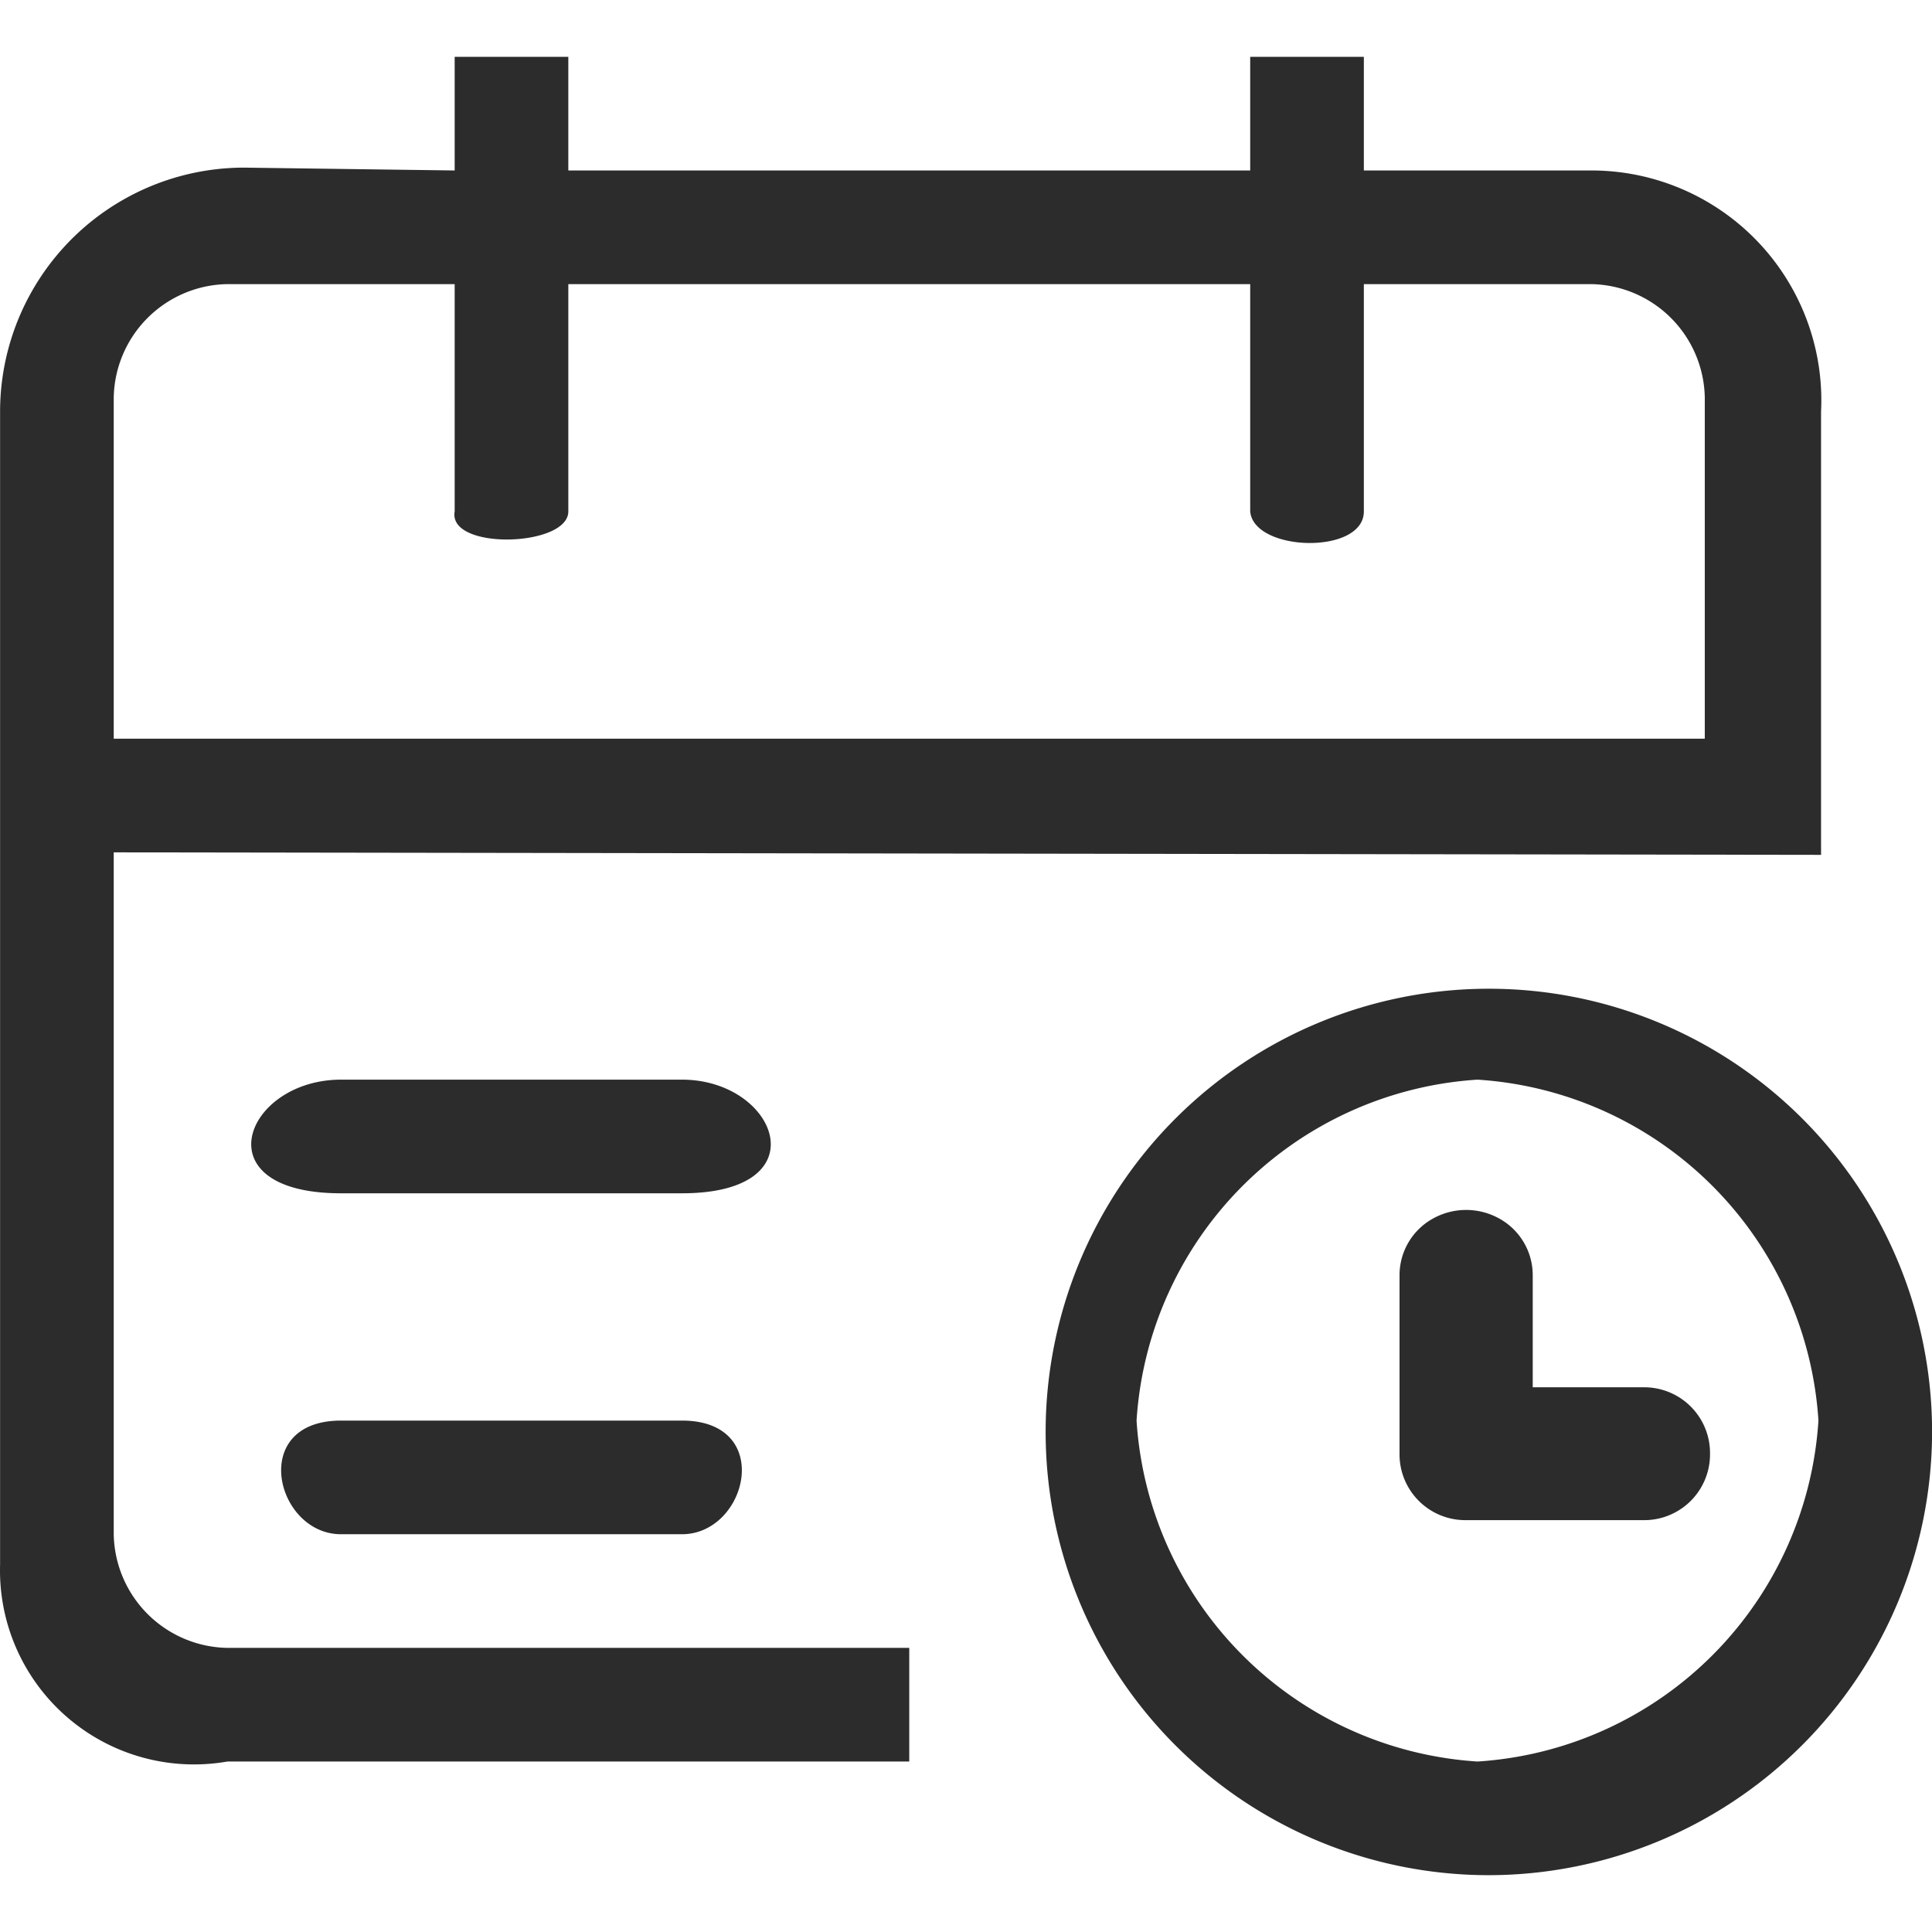 <svg xmlns="http://www.w3.org/2000/svg" xmlns:xlink="http://www.w3.org/1999/xlink" viewBox="0 0 1088 1024" width="30" height="30" style="border-color: rgba(0,0,0,0);border-width: bpx;border-style: undefined" filter="none">
    
    <g>
    <path d="M862.96 749.248h62.528a37.056 37.056 0 0 1 37.504 36.544v1.728a37.056 37.056 0 0 1-37.504 36.544H825.648a37.056 37.056 0 0 1-37.504-36.544v-101.568a36.416 36.416 0 0 1 18.752-31.68 38.4 38.4 0 0 1 37.504 0 36.416 36.416 0 0 1 18.752 31.68v63.36zM832.048 960a205.504 205.504 0 0 0 192-192 205.504 205.504 0 0 0-192-192 205.504 205.504 0 0 0-192 192 205.504 205.504 0 0 0 192 192z m5.888 64A249.6 249.6 0 1 1 1088.048 774.4a249.92 249.92 0 0 1-250.112 249.6zM64.048 384h896V192a65.088 65.088 0 0 0-64-64h-128v128c0 24.576-62.016 22.848-64 0V128H320.048v128c0 20.096-67.968 22.08-64 0V128H128.048a65.088 65.088 0 0 0-64 64v192z m640-320V0h64v64h128a129.472 129.472 0 0 1 129.472 135.808v249.6L64.048 448v384a65.152 65.152 0 0 0 64 64h384v64H128.048a109.248 109.248 0 0 1-128-110.848V199.808A137.472 137.472 0 0 1 137.584 62.4L256.048 64V0h64v64M192.048 576h192c53.696 0 78.528 64 0 64H192.048c-79.424 0-54.272-64 0-64z m0 192h192c52.352 0 36.928 64 0 64H192.048c-36.928 0-52.352-64 0-64z m0 0" p-id="2580" fill="rgba(44.115,44.115,44.115,1)" stroke="none"></path>
    </g>
  </svg>